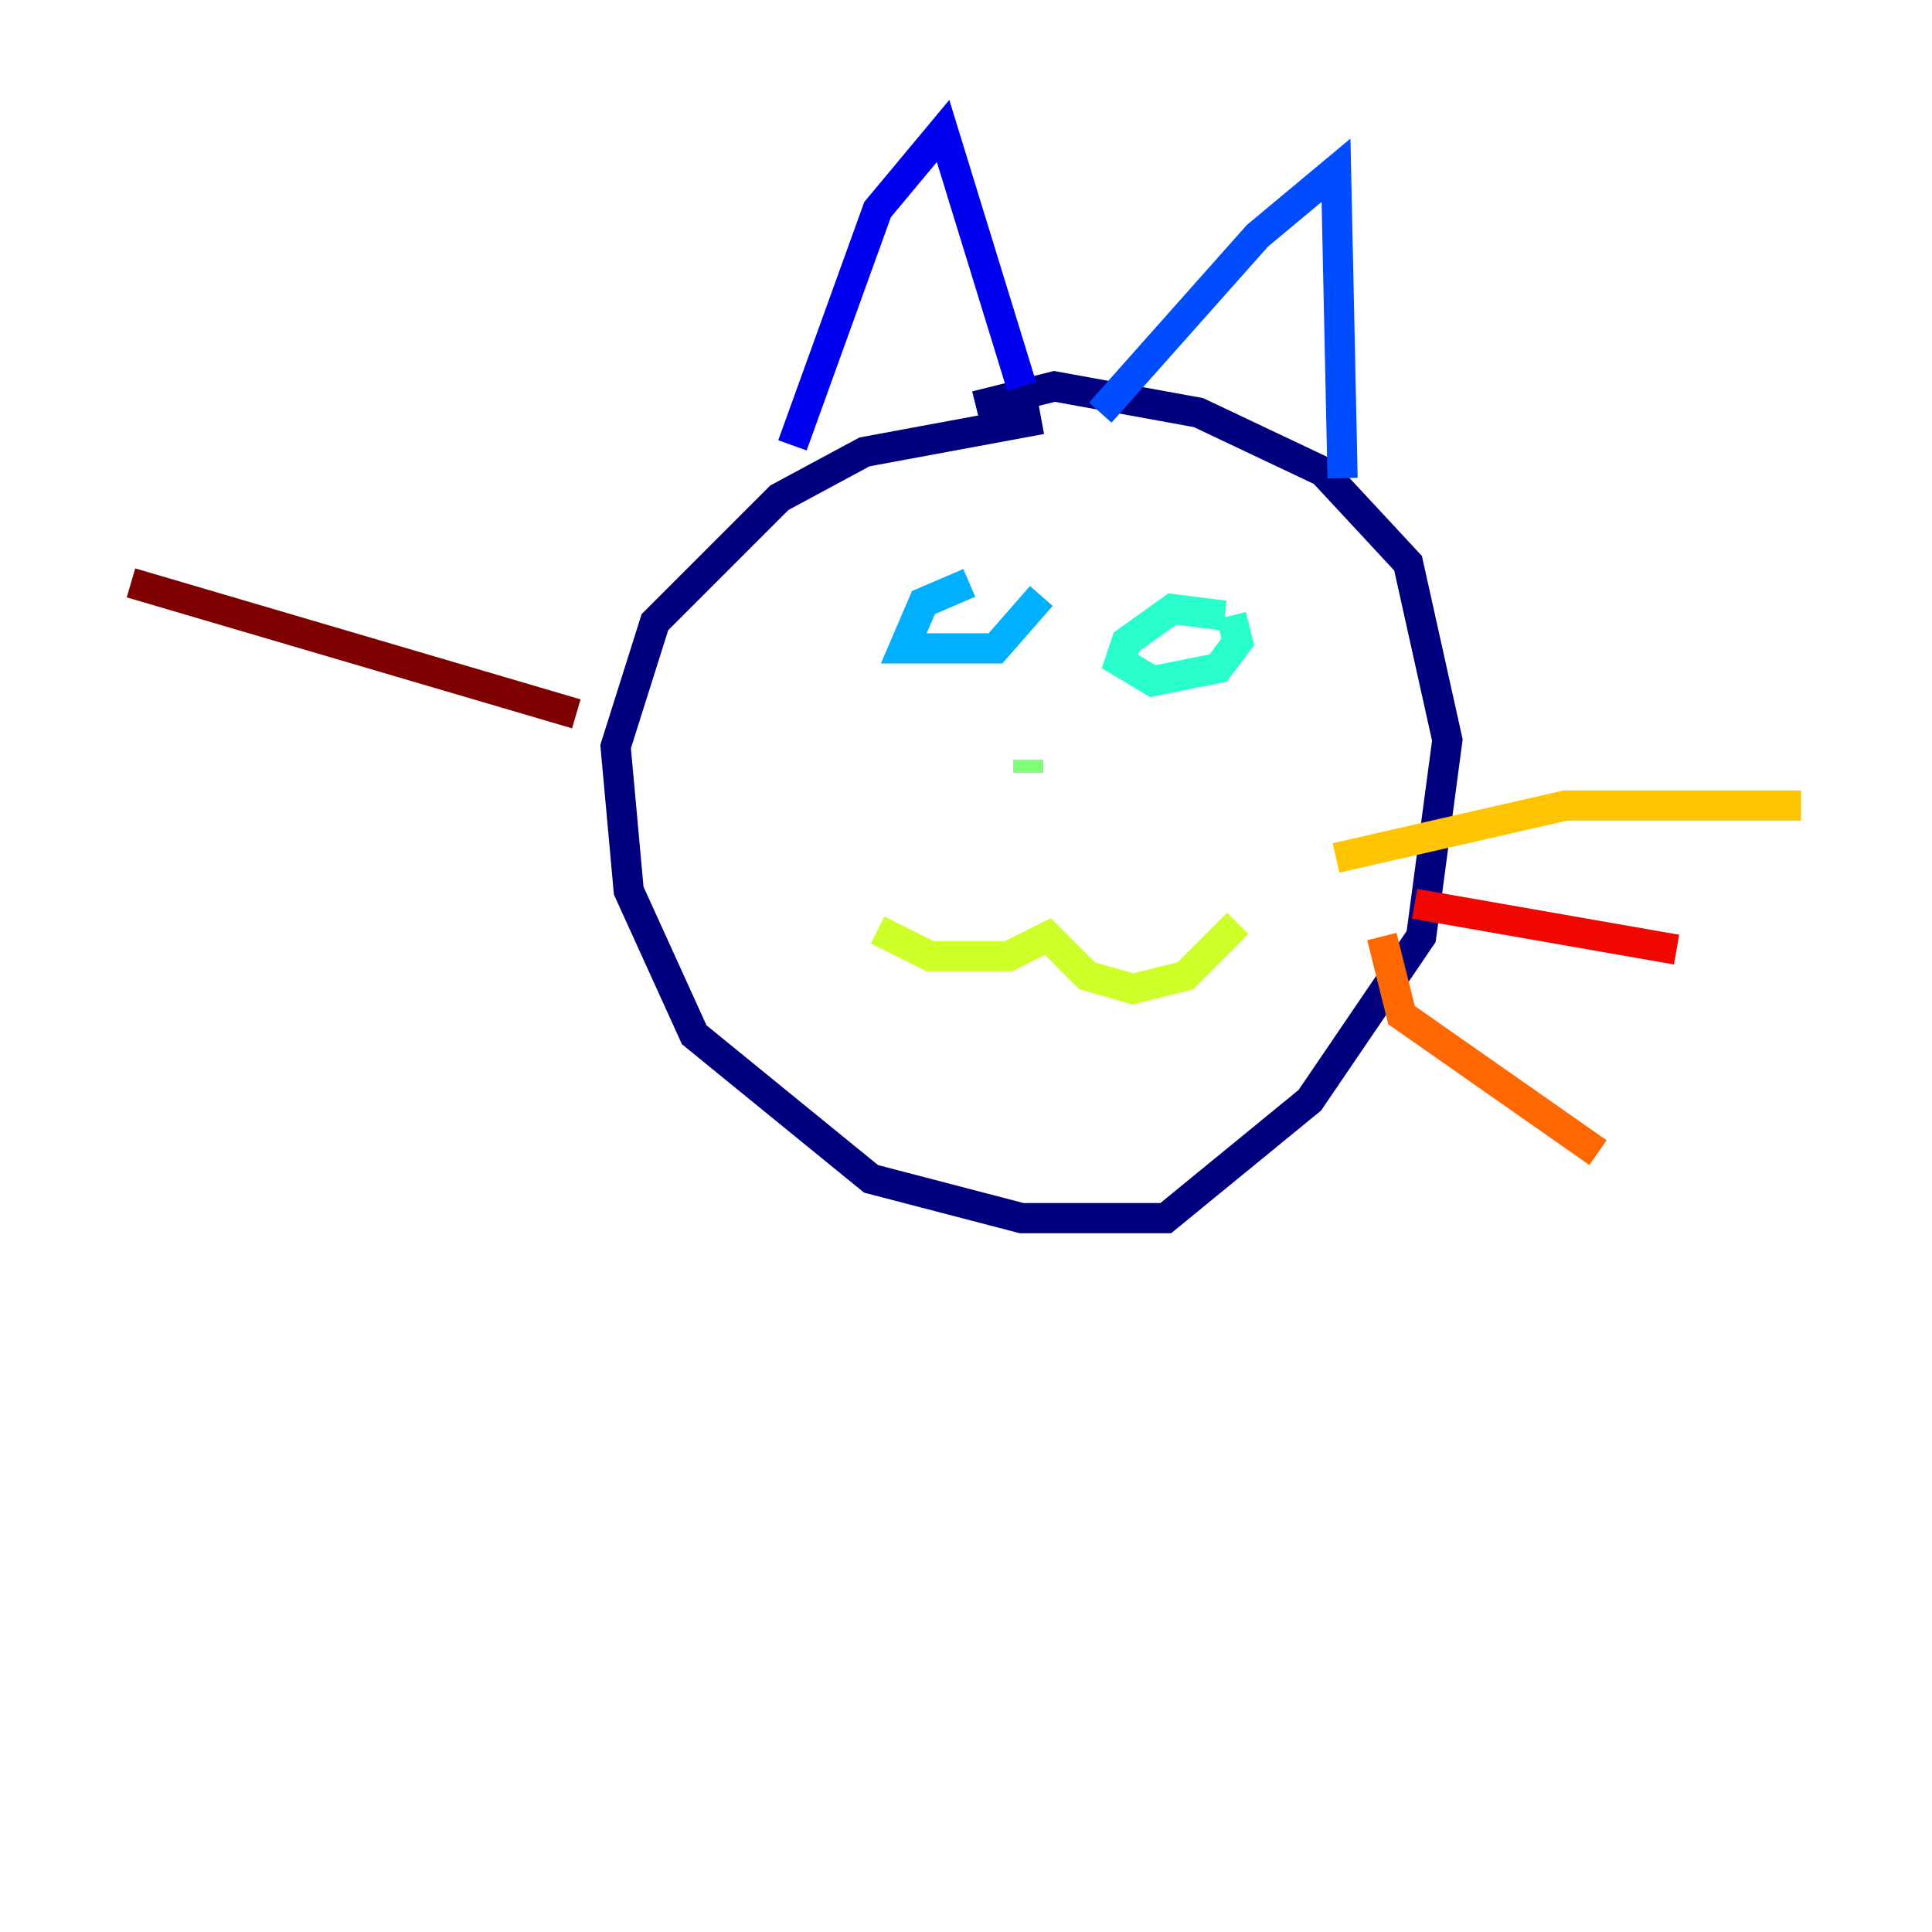 <?xml version="1.0" encoding="utf-8" ?>
<svg baseProfile="tiny" height="128" version="1.2" viewBox="0,0,128,128" width="128" xmlns="http://www.w3.org/2000/svg" xmlns:ev="http://www.w3.org/2001/xml-events" xmlns:xlink="http://www.w3.org/1999/xlink"><defs /><polyline fill="none" points="68.99,27.77 57.275,29.939 51.634,32.976 43.39,41.22 40.786,49.464 41.654,59.01 45.993,68.556 57.709,78.102 67.688,80.705 77.234,80.705 86.78,72.895 94.156,62.047 95.891,49.031 93.288,37.315 87.647,31.241 79.403,27.336 69.858,25.6 64.651,26.902" stroke="#00007f" stroke-width="2" /><polyline fill="none" points="52.502,29.505 58.142,13.885 62.481,8.678 67.688,25.6" stroke="#0000f1" stroke-width="2" /><polyline fill="none" points="72.895,27.336 83.308,15.62 88.515,11.281 88.949,31.675" stroke="#004cff" stroke-width="2" /><polyline fill="none" points="64.217,38.617 61.18,39.919 59.878,42.956 65.953,42.956 68.99,39.485" stroke="#00b0ff" stroke-width="2" /><polyline fill="none" points="81.139,40.786 77.668,40.352 74.63,42.522 74.197,43.824 76.366,45.125 80.705,44.258 82.007,42.522 81.573,40.786" stroke="#29ffcd" stroke-width="2" /><polyline fill="none" points="68.122,50.332 68.122,51.2" stroke="#7cff79" stroke-width="2" /><polyline fill="none" points="58.142,61.614 61.614,63.349 66.82,63.349 69.424,62.047 72.027,64.651 75.064,65.519 78.536,64.651 82.007,61.18" stroke="#cdff29" stroke-width="2" /><polyline fill="none" points="88.515,56.841 103.702,53.37 119.322,53.37" stroke="#ffc400" stroke-width="2" /><polyline fill="none" points="91.552,62.047 92.854,67.254 105.871,76.366" stroke="#ff6700" stroke-width="2" /><polyline fill="none" points="93.722,59.878 111.078,62.915" stroke="#f10700" stroke-width="2" /><polyline fill="none" points="38.183,47.295 8.678,38.617" stroke="#7f0000" stroke-width="2" /></svg>